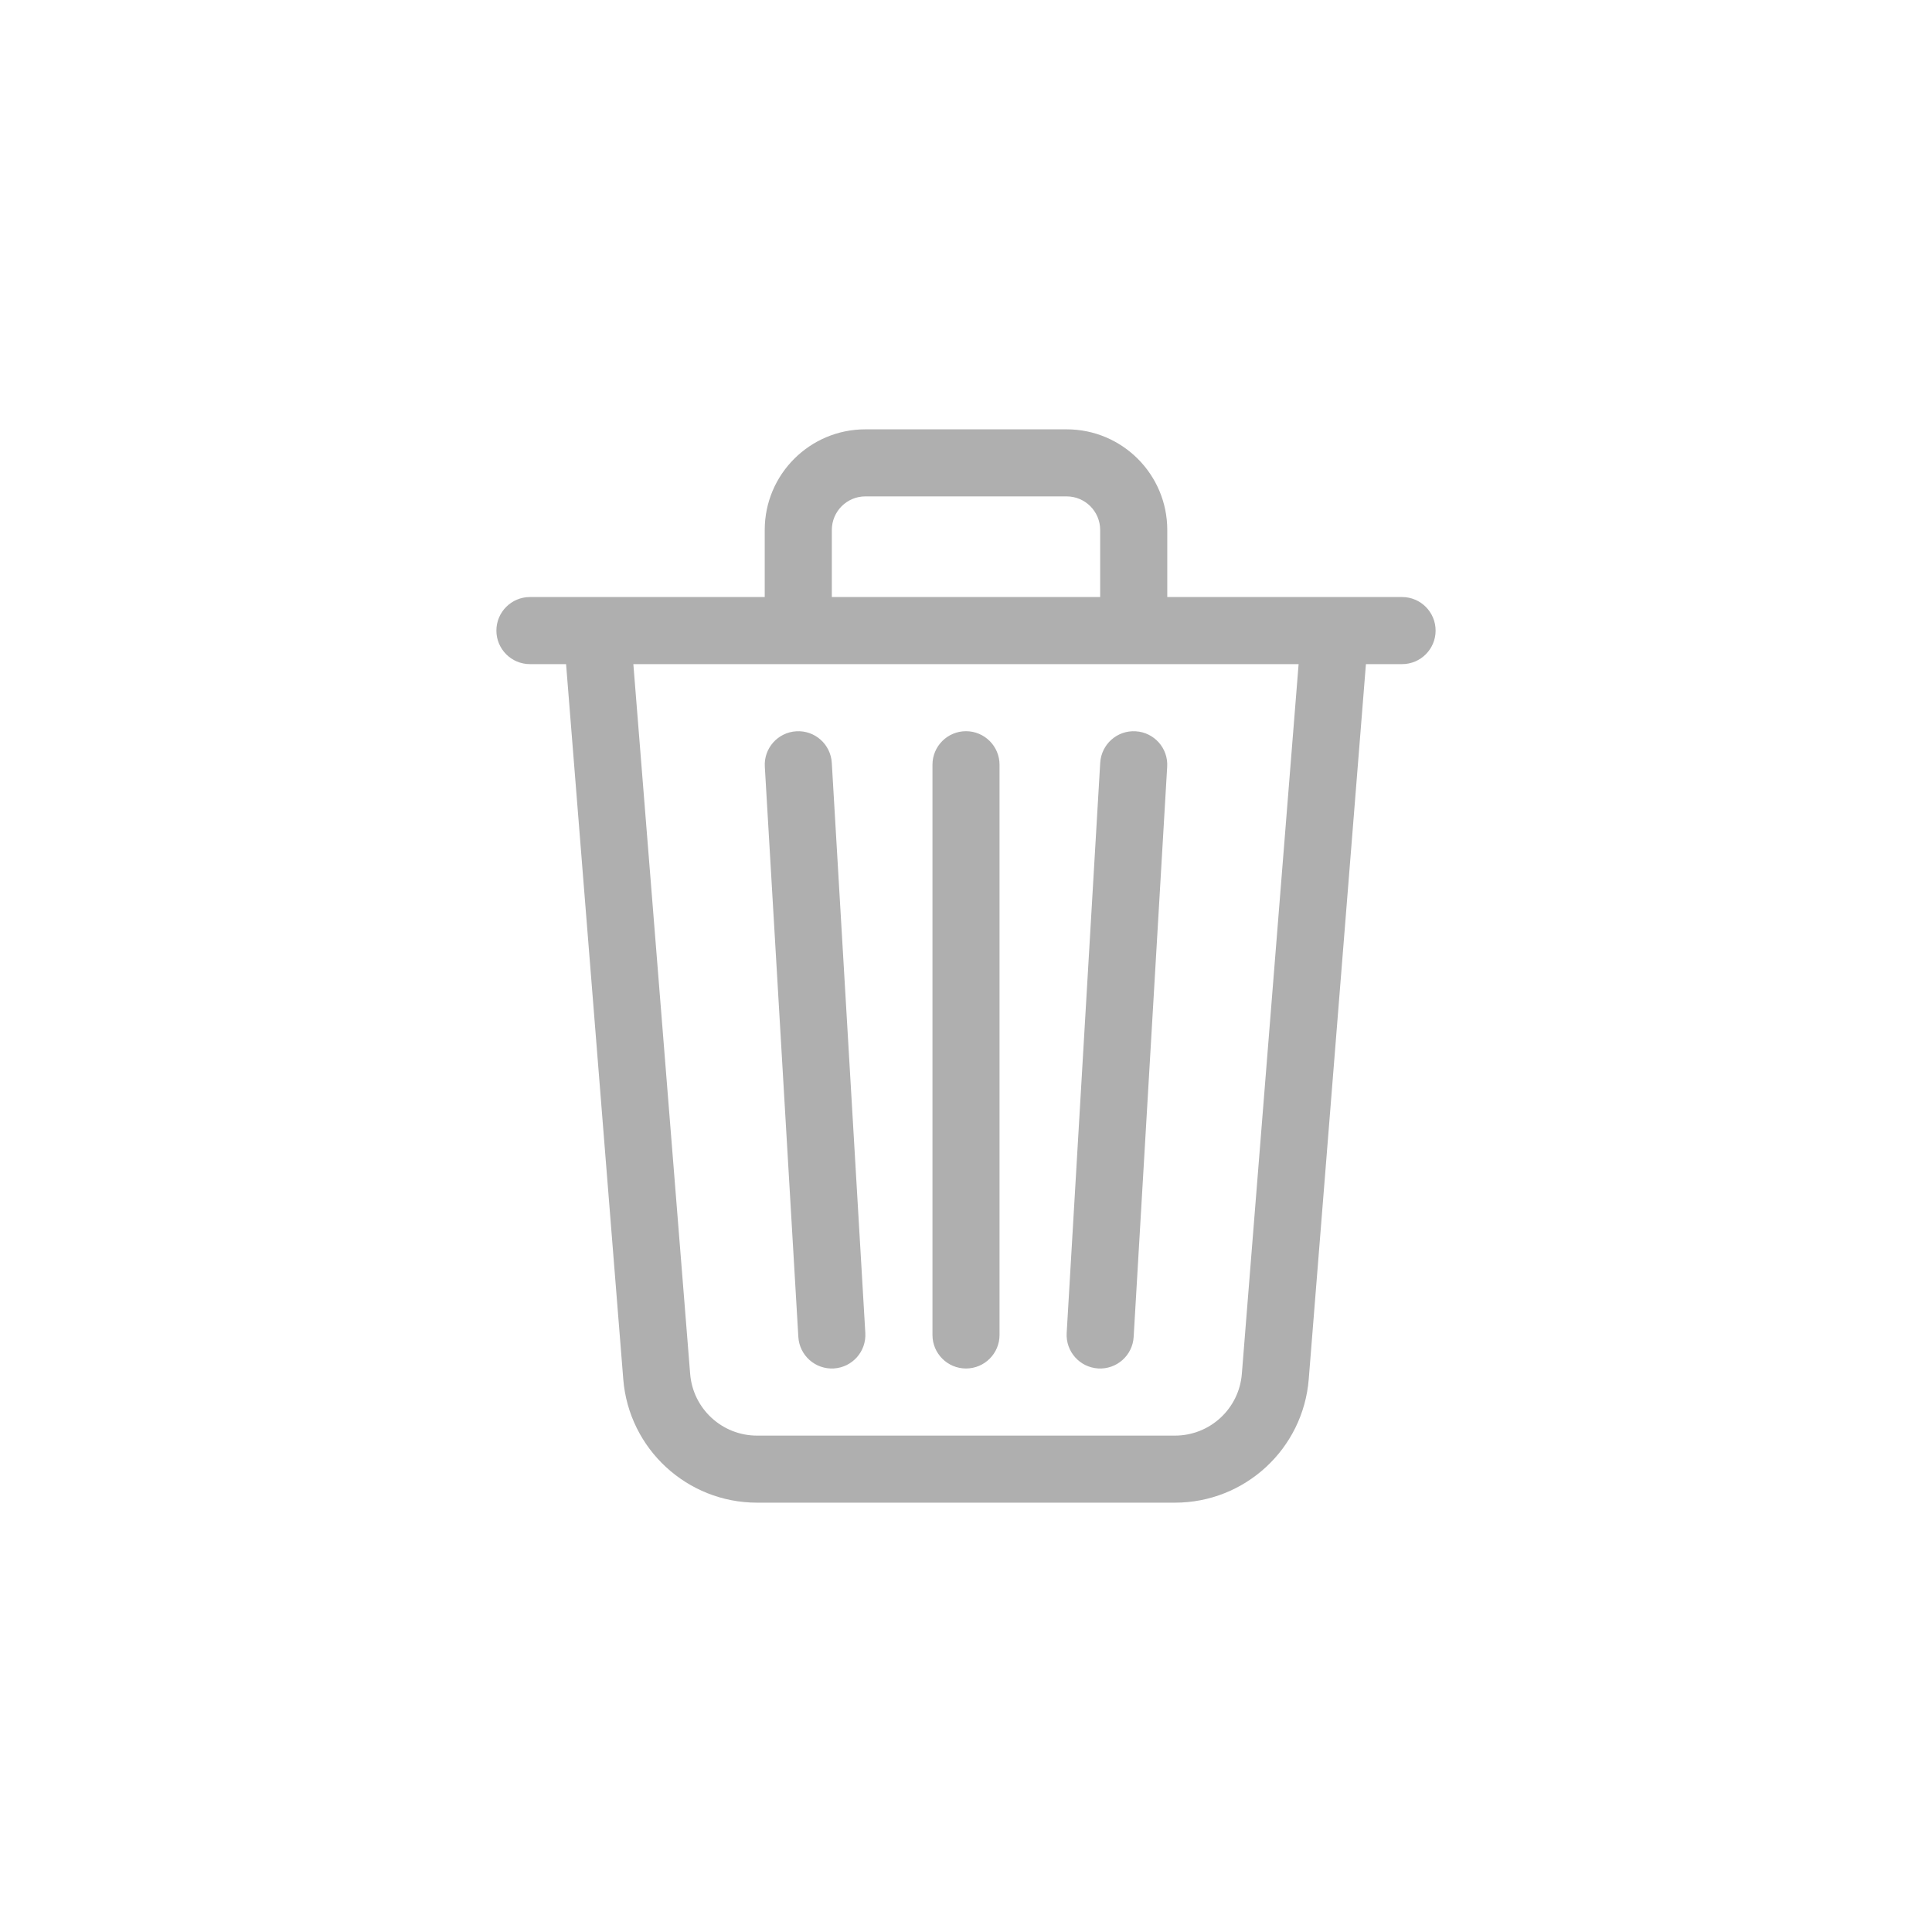 <svg width="45" height="45" viewBox="0 0 45 45" fill="none" xmlns="http://www.w3.org/2000/svg">
<path d="M20.156 11.562H24.844C25.275 11.562 25.625 11.912 25.625 12.344V13.906H19.375V12.344C19.375 11.912 19.725 11.562 20.156 11.562ZM27.188 13.906V12.344C27.188 11.049 26.138 10 24.844 10H20.156C18.862 10 17.812 11.049 17.812 12.344V13.906H13.915C13.91 13.906 13.905 13.906 13.899 13.906H12.344C11.912 13.906 11.562 14.256 11.562 14.688C11.562 15.119 11.912 15.469 12.344 15.469H13.185L14.517 32.124C14.647 33.748 16.003 35 17.633 35H27.367C28.997 35 30.353 33.748 30.483 32.124L31.815 15.469H32.656C33.088 15.469 33.438 15.119 33.438 14.688C33.438 14.256 33.088 13.906 32.656 13.906H31.101C31.096 13.906 31.09 13.906 31.085 13.906H27.188ZM30.247 15.469L28.925 32C28.86 32.812 28.182 33.438 27.367 33.438H17.633C16.818 33.438 16.14 32.812 16.075 32L14.752 15.469H30.247ZM18.548 17.033C18.979 17.007 19.348 17.336 19.374 17.767L20.155 31.048C20.18 31.479 19.852 31.848 19.421 31.874C18.99 31.899 18.62 31.57 18.595 31.14L17.814 17.858C17.788 17.428 18.117 17.058 18.548 17.033ZM26.452 17.033C26.883 17.058 27.212 17.428 27.186 17.858L26.405 31.14C26.38 31.57 26.01 31.899 25.579 31.874C25.148 31.848 24.82 31.479 24.845 31.048L25.626 17.767C25.652 17.336 26.021 17.007 26.452 17.033ZM22.5 17.031C22.931 17.031 23.281 17.381 23.281 17.812V31.094C23.281 31.525 22.931 31.875 22.5 31.875C22.069 31.875 21.719 31.525 21.719 31.094V17.812C21.719 17.381 22.069 17.031 22.5 17.031Z" fill="#AFAFAF"/>
</svg>
